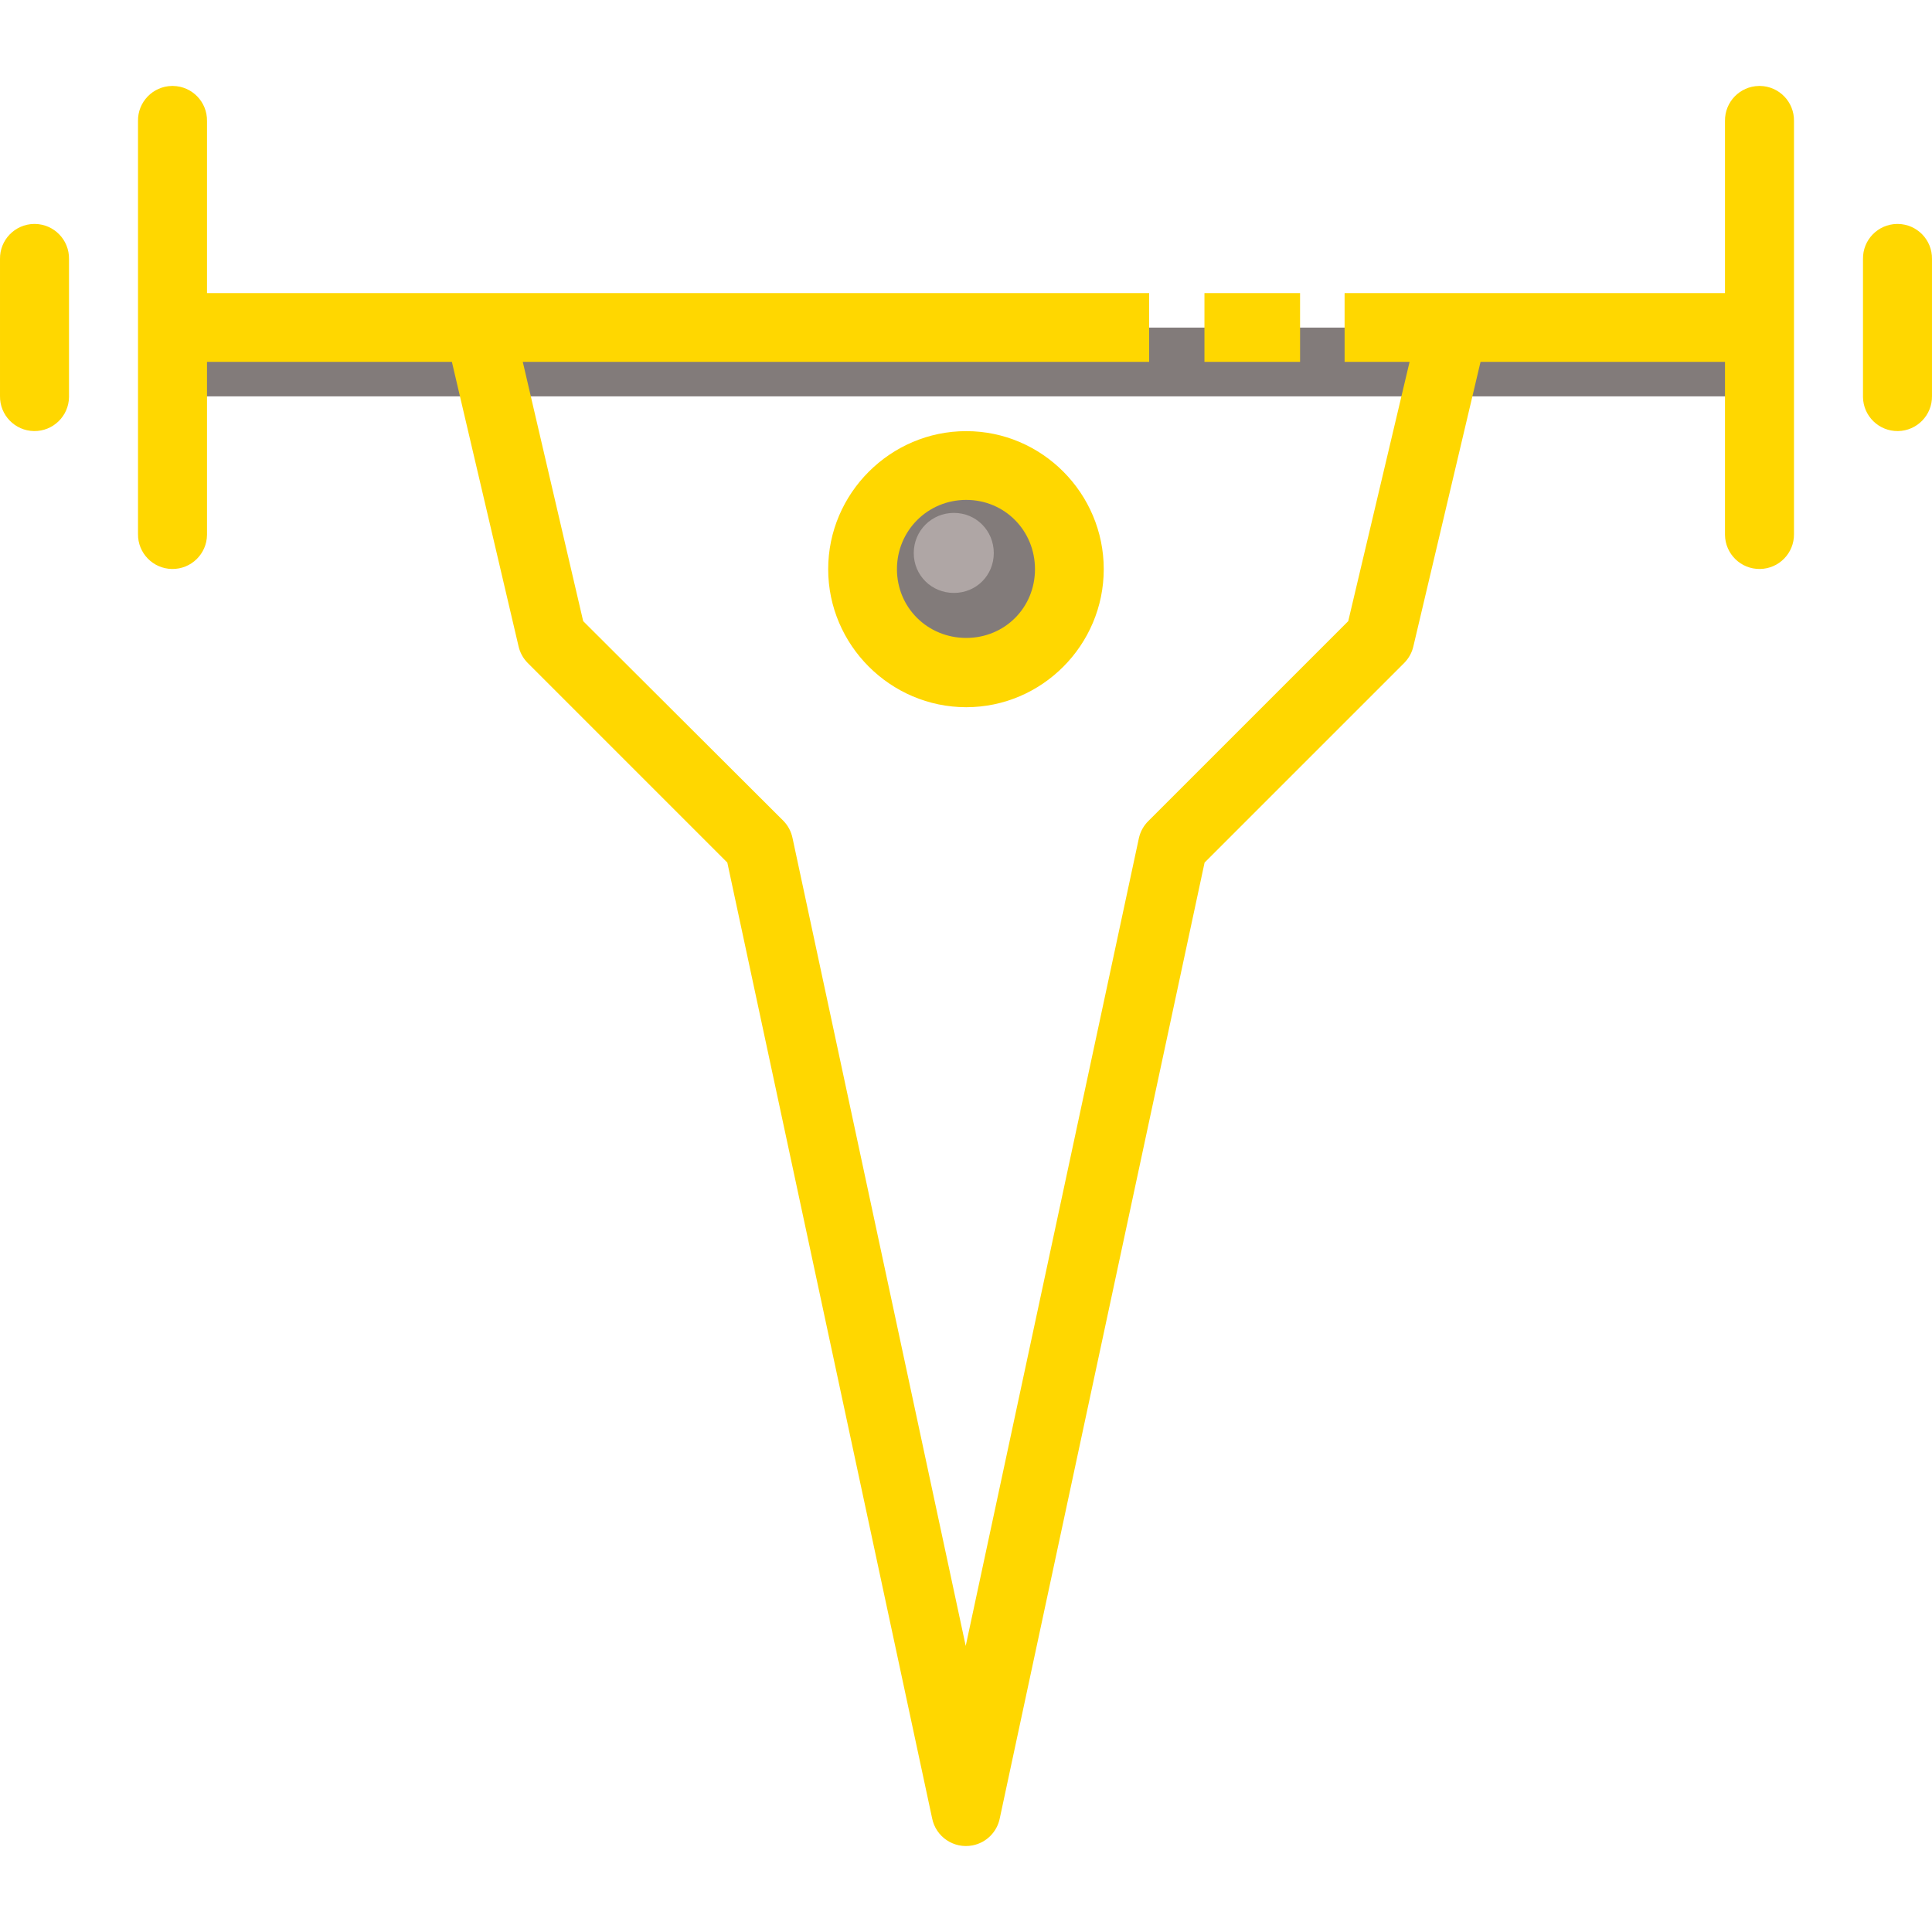 <svg width="448" height="448" viewBox="0 0 448 448" fill="none" xmlns="http://www.w3.org/2000/svg">
<g clip-path="url(#clip0_15_202)">
<path d="M43.519 75.965V91.91H412.747V75.965H43.519Z" fill="#827B7A"/>
<path d="M224.051 99.973C206.472 99.973 192.043 114.403 192.043 131.981C192.043 149.561 206.472 163.989 224.051 163.989C241.629 163.989 255.941 149.559 255.941 131.981C255.941 114.403 241.63 99.973 224.051 99.973Z" fill="#FFD700"/>
<path d="M224.051 115.918C232.982 115.918 239.996 123.049 239.996 131.981C239.996 140.913 232.982 147.926 224.051 147.926C215.119 147.926 207.988 140.912 207.988 131.981C207.988 123.05 215.12 115.918 224.051 115.918Z" fill="#827B7A"/>
<path d="M311.791 67.965V83.91H411.964V67.965H311.791Z" fill="#FFD700"/>
<path d="M7.876 51.93C3.458 51.998 -0.068 55.637 0.001 60.055V91.838C-0.065 96.256 3.463 99.891 7.881 99.957C12.299 100.023 15.935 96.496 16.001 92.078C16.002 91.998 16.002 91.918 16.001 91.838V60.055C16.07 55.637 12.545 51.998 8.126 51.93C8.043 51.928 7.959 51.928 7.876 51.93Z" fill="#FFD700"/>
<path d="M39.876 19.93C35.458 19.998 31.932 23.636 32.001 28.055V123.838C31.947 128.256 35.485 131.883 39.903 131.936C44.321 131.991 47.947 128.452 48.001 124.034C48.002 123.97 48.002 123.903 48.001 123.839V28.056C48.07 23.638 44.545 20 40.126 19.931C40.043 19.929 39.959 19.929 39.876 19.93Z" fill="#FFD700"/>
<path d="M440.122 51.93C444.54 51.998 448.066 55.637 447.997 60.055V91.838C448.063 96.256 444.535 99.891 440.116 99.957C435.698 100.023 432.063 96.494 431.997 92.076C431.996 91.996 431.996 91.918 431.997 91.838V60.055C431.928 55.637 435.453 51.998 439.872 51.93C439.955 51.928 440.038 51.928 440.122 51.93Z" fill="#FFD700"/>
<path d="M408.122 19.93C412.54 19.998 416.066 23.636 415.997 28.055V123.838C416.051 128.256 412.513 131.883 408.095 131.936C403.677 131.991 400.051 128.454 399.997 124.034C399.996 123.97 399.996 123.903 399.997 123.839V28.056C399.928 23.638 403.453 20 407.872 19.931C407.955 19.929 408.038 19.929 408.122 19.93Z" fill="#FFD700"/>
<path d="M110.901 71.864C106.527 72.489 103.488 76.542 104.113 80.917C104.155 81.21 104.213 81.499 104.287 81.786L120.232 149.817C120.557 151.292 121.293 152.643 122.355 153.717L168.654 200.016L216.135 421.59C216.977 425.928 221.176 428.762 225.514 427.92C228.717 427.297 231.222 424.793 231.843 421.59L279.324 200.016L325.623 153.717C326.687 152.645 327.425 151.291 327.752 149.817L343.815 81.786C344.868 77.491 342.239 73.155 337.944 72.102C333.649 71.049 329.313 73.678 328.261 77.973C328.248 78.024 328.236 78.077 328.225 78.127L312.635 144.033L266.335 190.332C265.211 191.422 264.43 192.816 264.091 194.346L223.934 381.668L183.777 194.346C183.47 192.83 182.731 191.436 181.648 190.332L135.231 144.033L119.877 78.127C119.004 74 115.076 71.26 110.9 71.865L110.901 71.864Z" fill="#FFD700"/>
<path d="M221.198 118.932C226.374 118.932 230.442 123.069 230.442 128.246C230.442 133.422 226.372 137.49 221.198 137.49C216.022 137.49 211.885 133.422 211.885 128.246C211.885 123.069 216.021 118.932 221.198 118.932Z" fill="#AFA6A5"/>
<path d="M36.02 67.965V83.91H266.465V67.965H36.02Z" fill="#FFD700"/>
<path d="M279.292 67.965V83.91H301.465V67.965H279.292Z" fill="#FFD700"/>
</g>
<defs>
<clipPath id="clip0_15_202">
<rect width="447.998" height="447.998" fill="white"/>
</clipPath>
</defs>
</svg>
